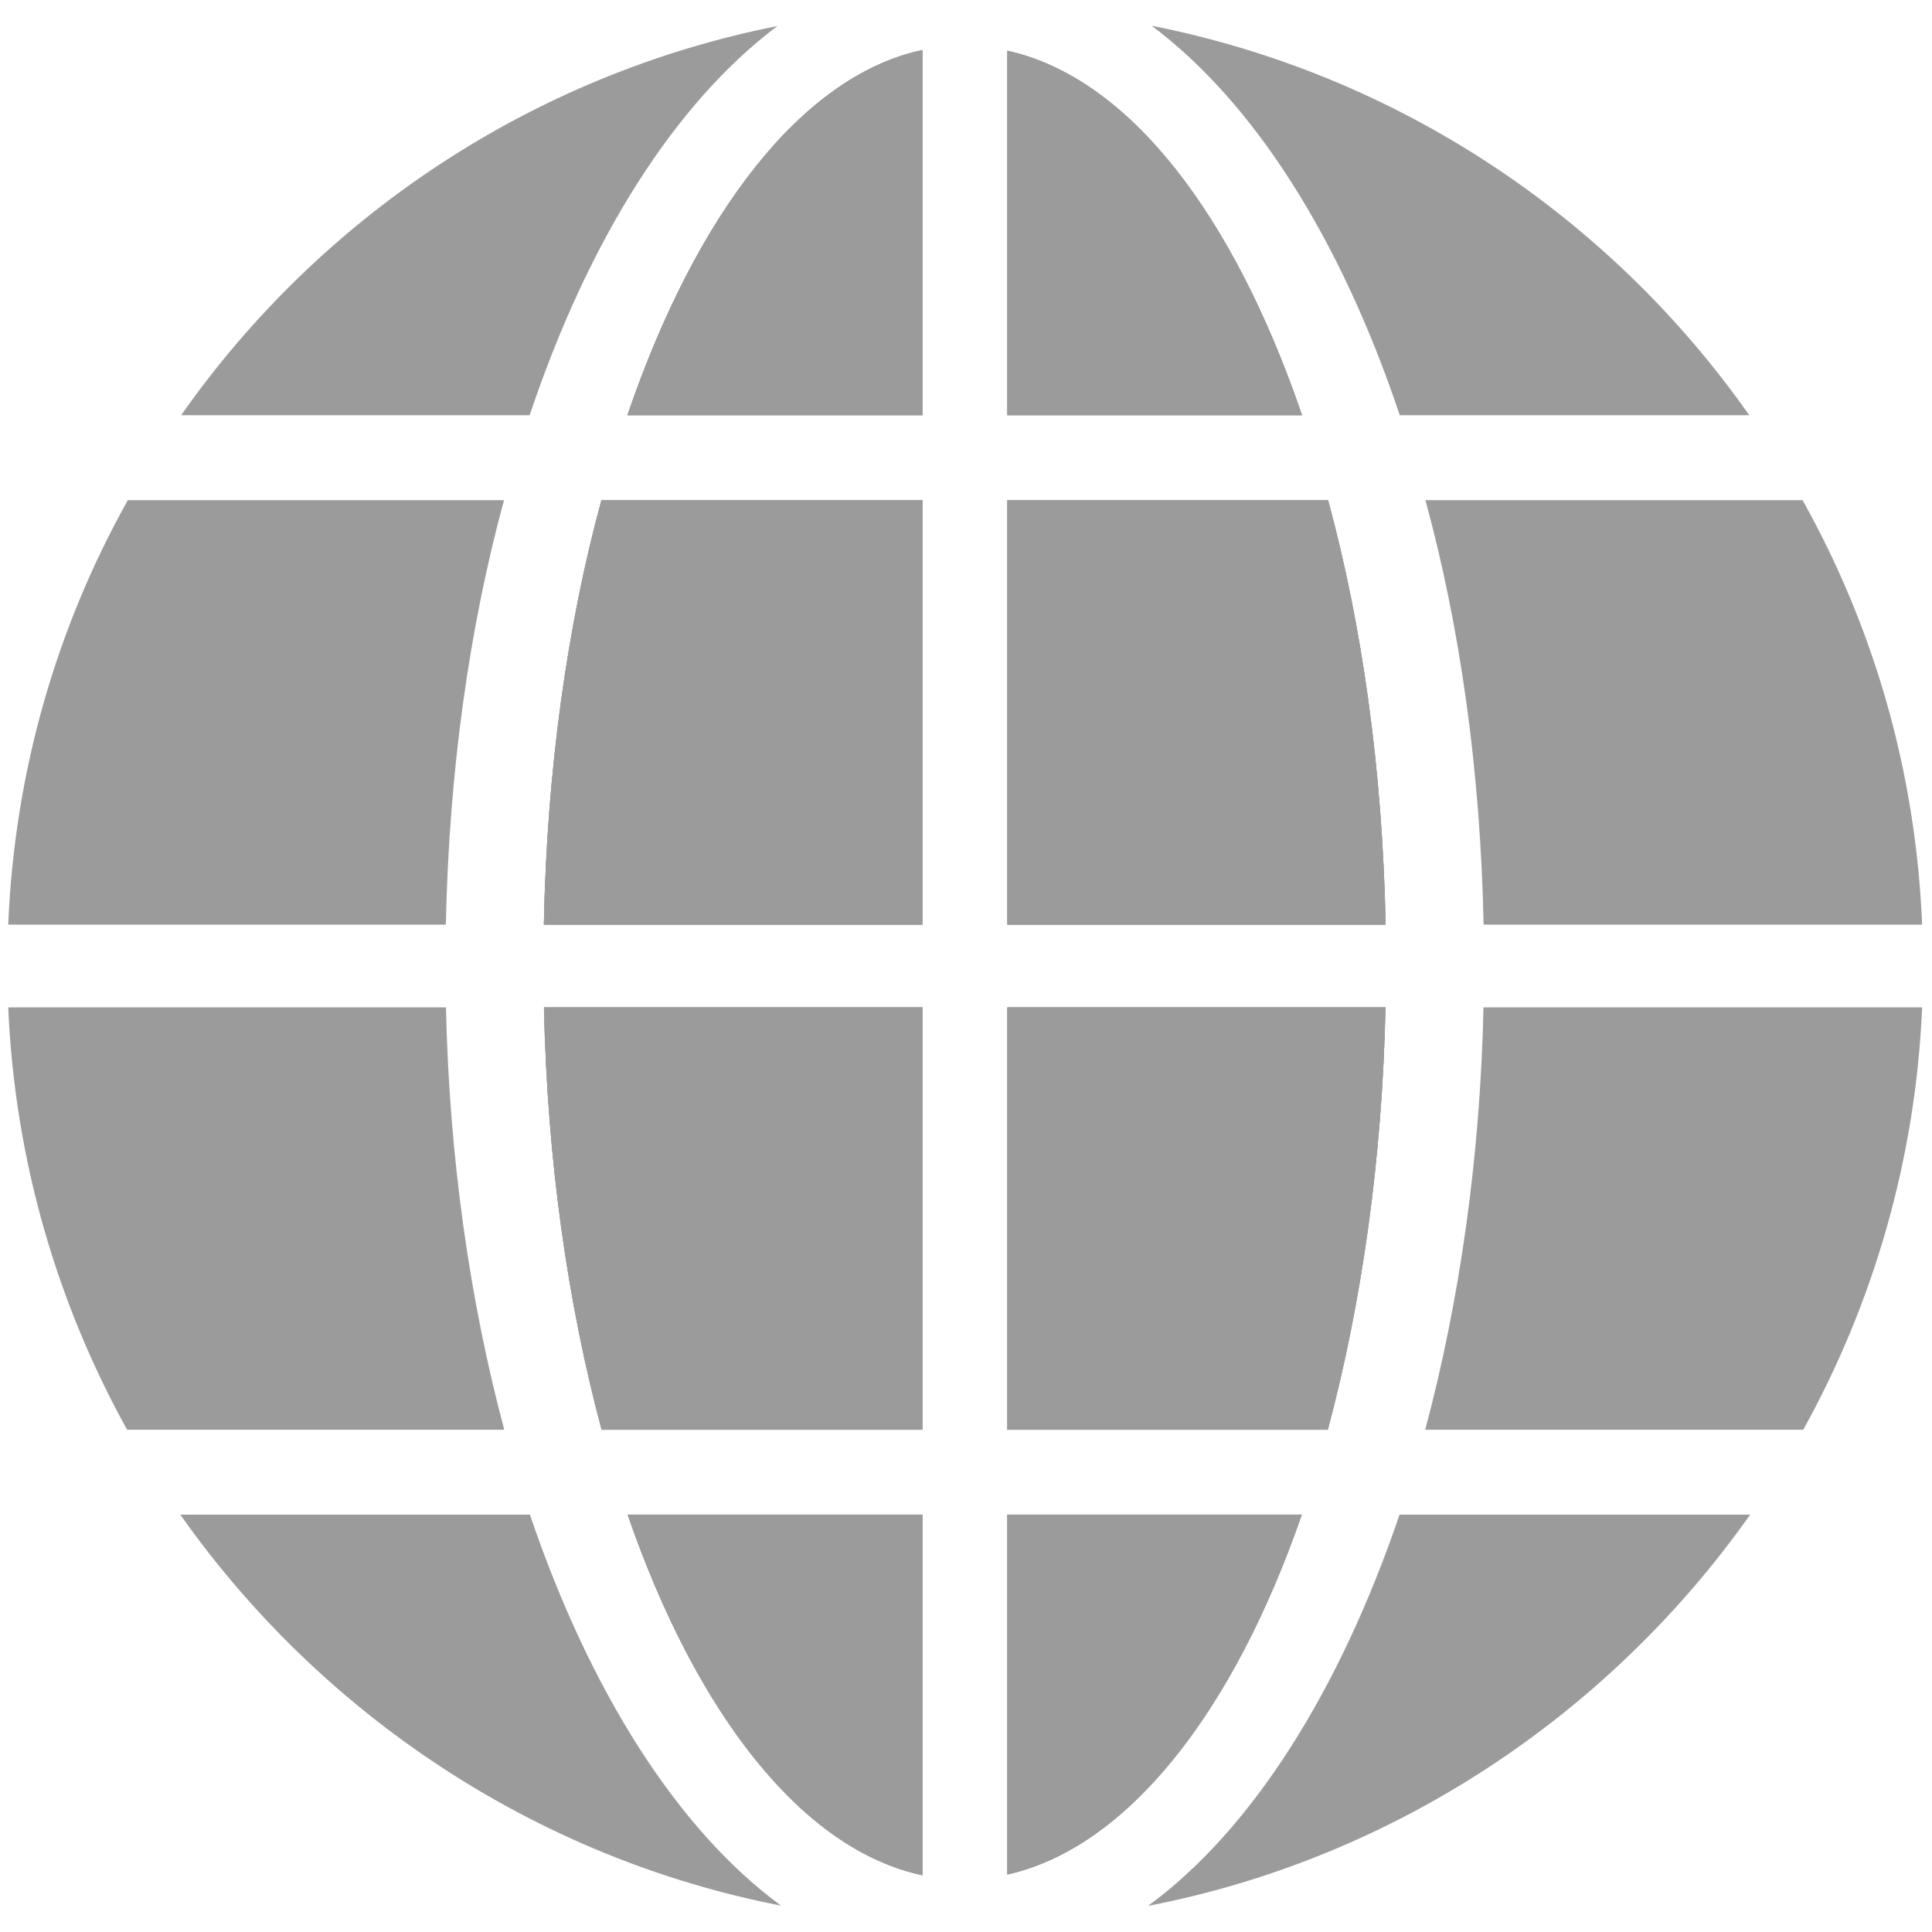 <svg xmlns="http://www.w3.org/2000/svg" width="54" height="54" viewBox="0 0 54 54">
  <g fill="#9B9B9B" fill-rule="evenodd">
    <path d="M21.83 53.263C14.908 51.916 8.941 47.87 5.039 42.334L14.811 42.334C16.482 47.263 18.936 51.141 21.83 53.263zM12.465 28.156C12.555 32.354 13.134 36.369 14.094 39.962L3.553 39.962C1.597 36.431.412 32.417.23 28.156L12.465 28.156zM25.783 28.156L25.783 39.962 16.816 39.962C15.869 36.431 15.294 32.417 15.204 28.156L25.783 28.156zM17.543 42.334L25.783 42.334 25.783 52.413C22.437 51.702 19.474 47.931 17.543 42.334zM3.573 13.98L14.087 13.98C13.127 17.511 12.549 21.525 12.462 25.844L.23 25.844C.409 21.522 1.6 17.508 3.573 13.98zM25.783 13.98L25.783 25.844 15.201 25.844C15.284 21.525 15.863 17.446 16.81 13.98L25.783 13.98zM14.804 11.605L5.063 11.605C8.947 6.069 14.867 2.09 21.73.727 18.874 2.869 16.457 6.679 14.804 11.605zM25.783 1.399L25.783 11.605 17.537 11.605C19.468 5.945 22.437 2.109 25.783 1.399zM28.156 42.334L36.385 42.334C34.47 47.87 31.504 51.641 28.156 52.393L28.156 42.334zM38.725 28.156C38.634 32.413 38.057 36.431 37.112 39.962L28.156 39.962 28.156 28.156 38.725 28.156zM37.119 13.98C38.066 17.449 38.644 21.525 38.728 25.844L28.156 25.844 28.156 13.98 37.119 13.98zM36.392 11.605L28.156 11.605 28.156 1.418C31.563 2.174 34.477 6.006 36.392 11.605zM48.892 11.605L39.124 11.605C37.472 6.675 35.048 2.859 32.189.72 39.069 2.077 45.004 6.069 48.892 11.605zM53.724 25.844L41.467 25.844C41.38 21.525 40.805 17.508 39.841 13.98L50.382 13.98C52.355 17.508 53.546 21.522 53.724 25.844zM39.118 42.334L48.918 42.334C45.011 47.87 39.027 51.93 32.088 53.27 34.986 51.15 37.443 47.263 39.118 42.334zM53.724 28.156C53.542 32.413 52.358 36.431 50.401 39.962L39.835 39.962C40.795 36.372 41.373 32.354 41.464 28.156L53.724 28.156z"/>
    <path d="M25.783 28.156L25.783 39.962 16.816 39.962C15.869 36.431 15.294 32.417 15.204 28.156L25.783 28.156zM17.543 42.334L25.783 42.334 25.783 52.413C22.437 51.702 19.474 47.931 17.543 42.334zM25.783 13.98L25.783 25.844 15.201 25.844C15.284 21.525 15.863 17.446 16.81 13.98L25.783 13.98zM25.783 1.399L25.783 11.605 17.537 11.605C19.468 5.945 22.437 2.109 25.783 1.399zM28.156 42.334L36.385 42.334C34.47 47.87 31.504 51.641 28.156 52.393L28.156 42.334zM38.725 28.156C38.634 32.413 38.057 36.431 37.112 39.962L28.156 39.962 28.156 28.156 38.725 28.156zM37.119 13.98C38.066 17.449 38.644 21.525 38.728 25.844L28.156 25.844 28.156 13.98 37.119 13.98zM36.392 11.605L28.156 11.605 28.156 1.418C31.563 2.174 34.477 6.006 36.392 11.605z"/>
    <path d="M25.783 1.399L25.783 11.605 17.537 11.605C19.468 5.945 22.437 2.109 25.783 1.399zM25.783 13.98L25.783 25.844 15.201 25.844C15.284 21.525 15.863 17.446 16.81 13.98L25.783 13.98zM25.783 28.156L25.783 39.962 16.816 39.962C15.869 36.431 15.294 32.417 15.204 28.156L25.783 28.156zM17.543 42.334L25.783 42.334 25.783 52.413C22.437 51.702 19.474 47.931 17.543 42.334zM28.156 42.334L36.385 42.334C34.47 47.87 31.504 51.641 28.156 52.393L28.156 42.334zM38.725 28.156C38.634 32.413 38.057 36.431 37.112 39.962L28.156 39.962 28.156 28.156 38.725 28.156zM36.392 11.605L28.156 11.605 28.156 1.418C31.563 2.174 34.477 6.006 36.392 11.605zM38.728 25.844L28.156 25.844 28.156 13.98 37.119 13.98C38.066 17.446 38.644 21.522 38.728 25.844z"/>
  </g>
</svg>
